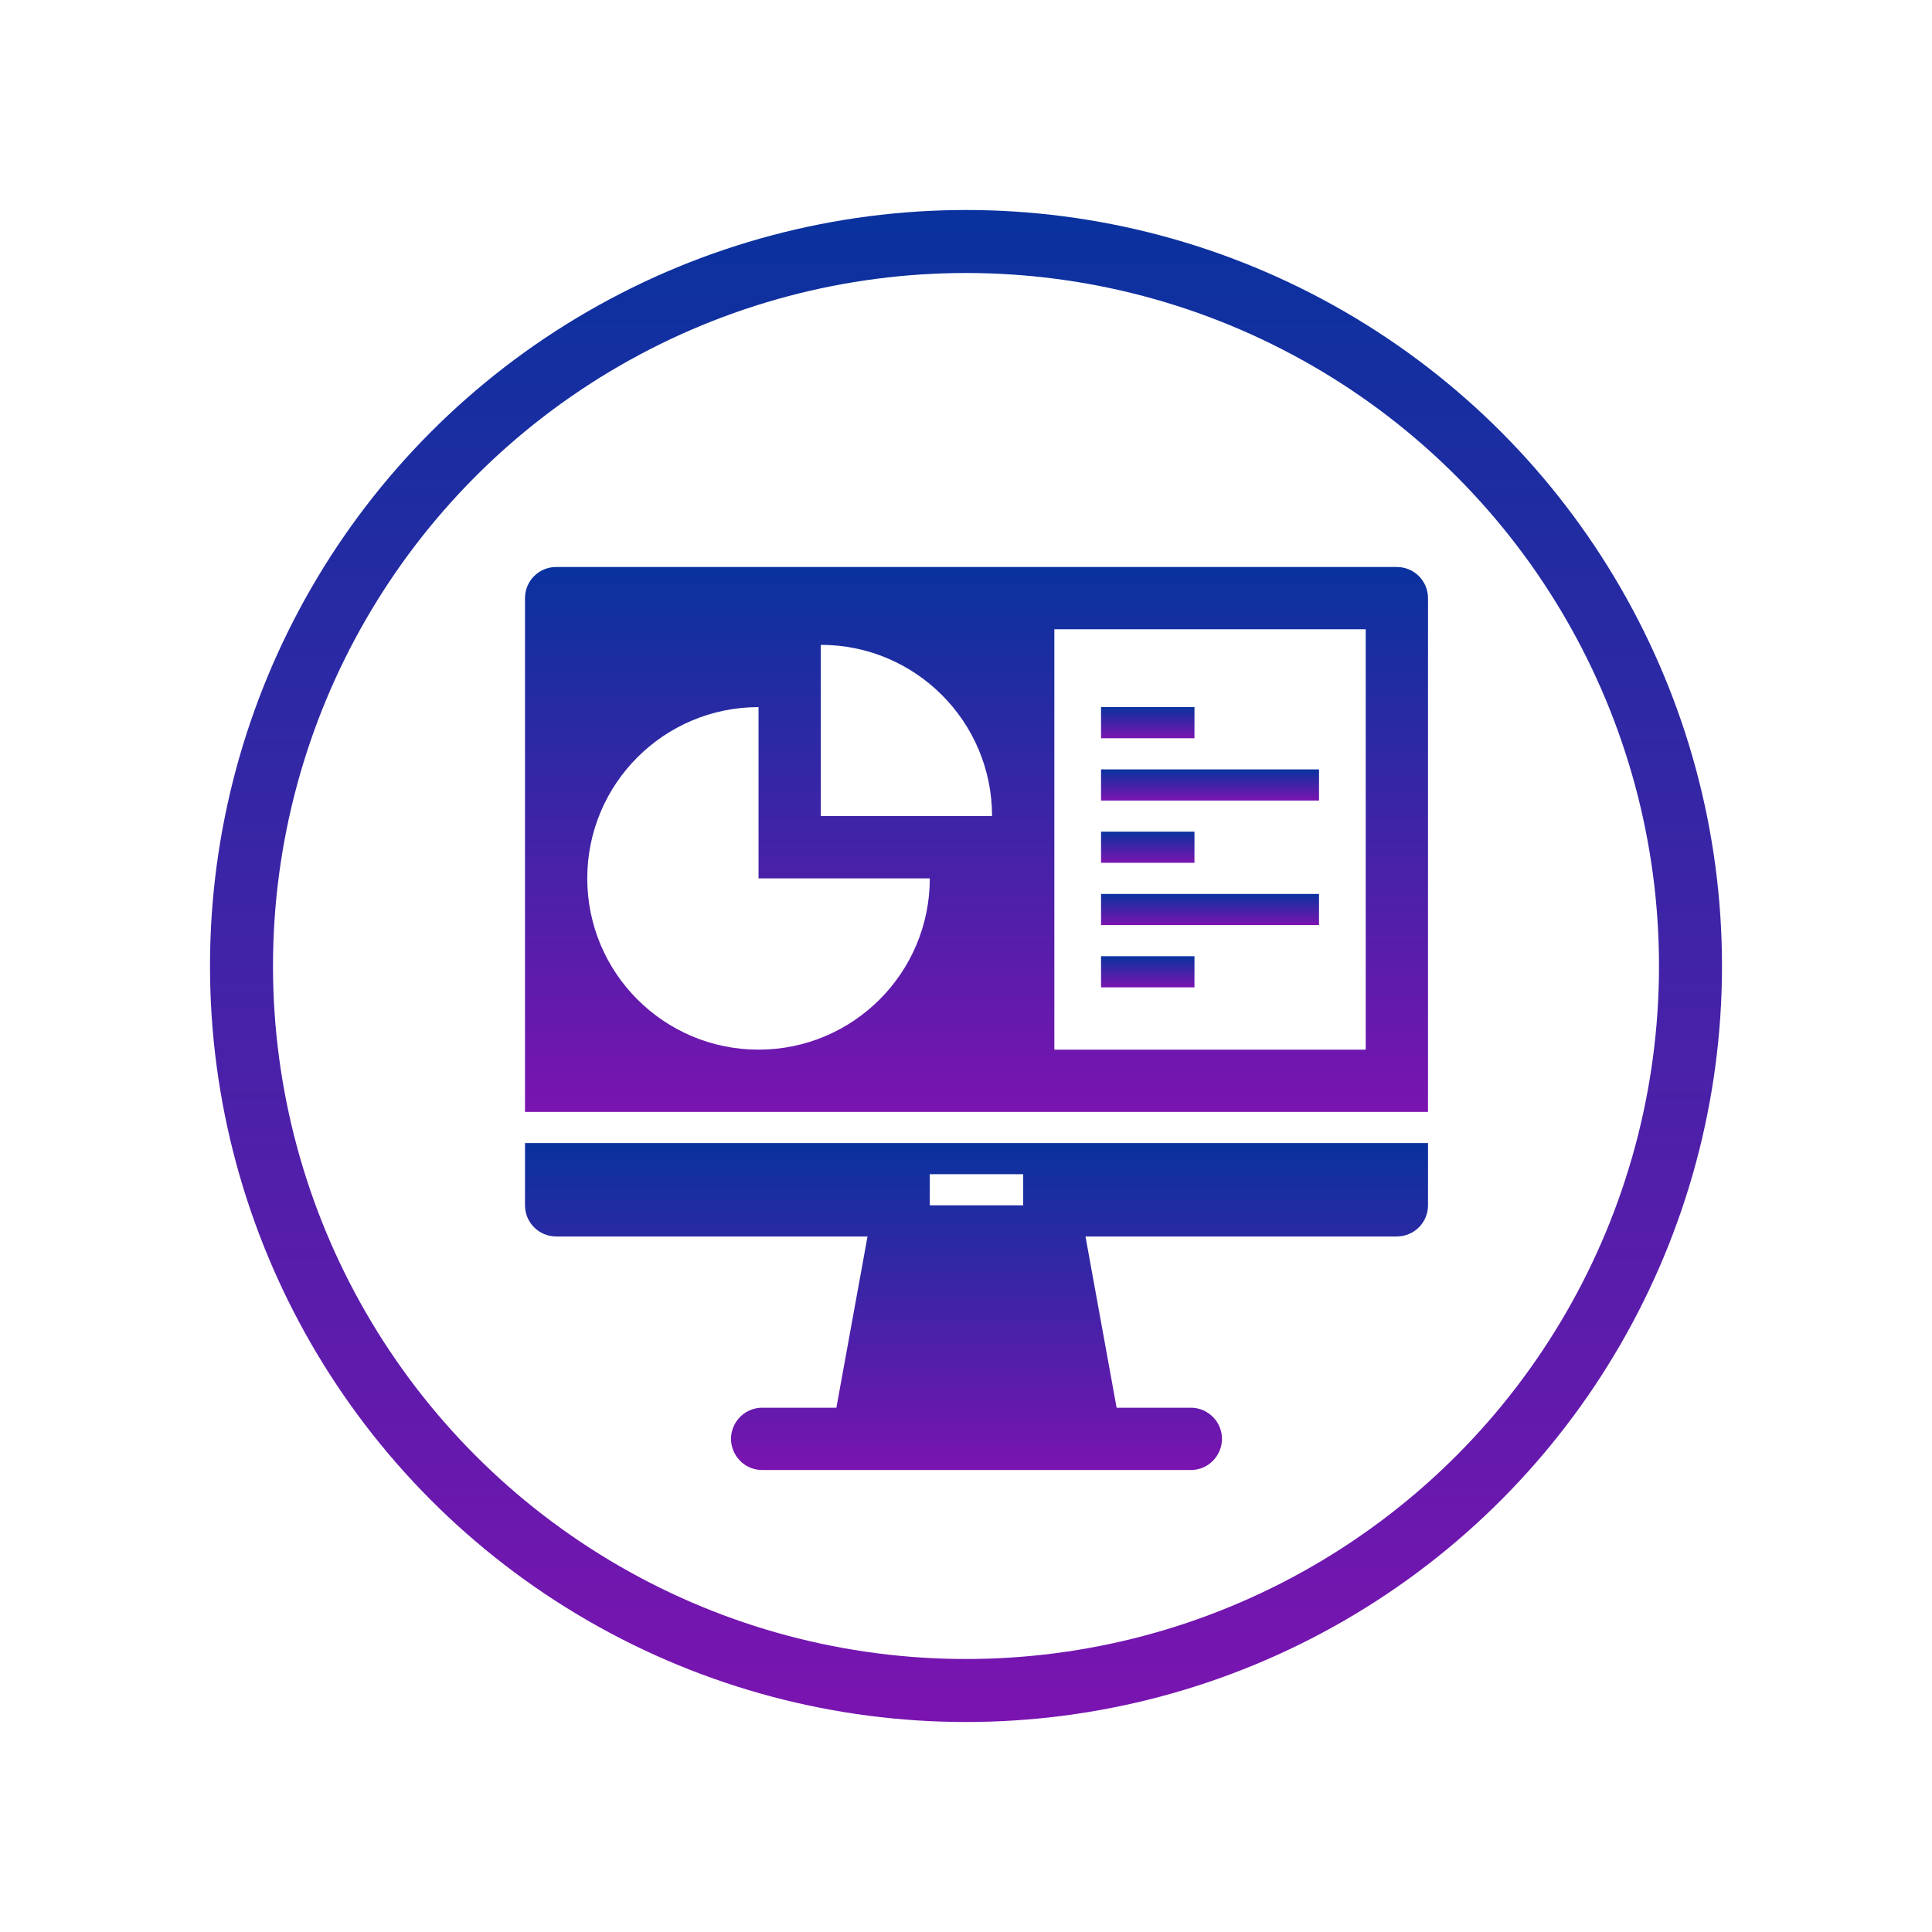 <svg width="92" height="92" viewBox="0 0 92 92" fill="none" xmlns="http://www.w3.org/2000/svg">
<g filter="url(#filter0_d)">
<circle cx="46" cy="44" r="36" fill="white"/>
</g>
<g filter="url(#filter1_i)">
<path d="M25 52.431V55.397C25 56.216 25.663 56.879 26.483 56.879H41.31L41.041 58.362L39.828 65.034H36.296C35.734 65.034 35.221 65.352 34.969 65.854C34.476 66.84 35.193 68 36.296 68H56.704C57.807 68 58.524 66.84 58.031 65.854C57.779 65.352 57.266 65.034 56.704 65.034H53.172L51.959 58.362L51.69 56.879H66.517C67.337 56.879 68 56.216 68 55.397V52.431H25ZM48.724 55.397H44.276V53.914H48.724V55.397Z" fill="url(#paint0_linear)"/>
<path d="M62.81 34.638H52.431V36.121H62.81V34.638Z" fill="url(#paint1_linear)"/>
<path d="M56.879 31.672H52.431V33.155H56.879V31.672Z" fill="url(#paint2_linear)"/>
<path d="M56.879 37.603H52.431V39.086H56.879V37.603Z" fill="url(#paint3_linear)"/>
<path d="M66.517 25H26.483C25.663 25 25 25.663 25 26.483V50.948H68V26.483C68 25.663 67.337 25 66.517 25ZM36.121 47.983C31.617 47.983 27.965 44.331 27.965 39.828C27.965 35.324 31.617 31.672 36.121 31.672V39.828H44.276C44.276 44.331 40.625 47.983 36.121 47.983ZM39.086 36.862V28.707C43.59 28.707 47.241 32.358 47.241 36.862H39.086ZM65.034 47.983H50.207V27.965H65.034V47.983Z" fill="url(#paint4_linear)"/>
<path d="M56.879 43.535H52.431V45.017H56.879V43.535Z" fill="url(#paint5_linear)"/>
<path d="M62.81 40.569H52.431V42.052H62.81V40.569Z" fill="url(#paint6_linear)"/>
</g>
<g filter="url(#filter2_d)">
<circle cx="46" cy="44" r="34.5" stroke="url(#paint7_linear)" stroke-width="3"/>
</g>
<defs>
<filter id="filter0_d" x="0" y="0" width="92" height="92" filterUnits="userSpaceOnUse" color-interpolation-filters="sRGB">
<feFlood flood-opacity="0" result="BackgroundImageFix"/>
<feColorMatrix in="SourceAlpha" type="matrix" values="0 0 0 0 0 0 0 0 0 0 0 0 0 0 0 0 0 0 127 0"/>
<feOffset dy="2"/>
<feGaussianBlur stdDeviation="5"/>
<feColorMatrix type="matrix" values="0 0 0 0 0 0 0 0 0 0 0 0 0 0 0 0 0 0 0.3 0"/>
<feBlend mode="normal" in2="BackgroundImageFix" result="effect1_dropShadow"/>
<feBlend mode="normal" in="SourceGraphic" in2="effect1_dropShadow" result="shape"/>
</filter>
<filter id="filter1_i" x="25" y="25" width="43" height="45" filterUnits="userSpaceOnUse" color-interpolation-filters="sRGB">
<feFlood flood-opacity="0" result="BackgroundImageFix"/>
<feBlend mode="normal" in="SourceGraphic" in2="BackgroundImageFix" result="shape"/>
<feColorMatrix in="SourceAlpha" type="matrix" values="0 0 0 0 0 0 0 0 0 0 0 0 0 0 0 0 0 0 127 0" result="hardAlpha"/>
<feOffset dy="2"/>
<feGaussianBlur stdDeviation="2.5"/>
<feComposite in2="hardAlpha" operator="arithmetic" k2="-1" k3="1"/>
<feColorMatrix type="matrix" values="0 0 0 0 0 0 0 0 0 0 0 0 0 0 0 0 0 0 0.3 0"/>
<feBlend mode="normal" in2="shape" result="effect1_innerShadow"/>
</filter>
<filter id="filter2_d" x="0" y="0" width="92" height="92" filterUnits="userSpaceOnUse" color-interpolation-filters="sRGB">
<feFlood flood-opacity="0" result="BackgroundImageFix"/>
<feColorMatrix in="SourceAlpha" type="matrix" values="0 0 0 0 0 0 0 0 0 0 0 0 0 0 0 0 0 0 127 0"/>
<feOffset dy="2"/>
<feGaussianBlur stdDeviation="5"/>
<feColorMatrix type="matrix" values="0 0 0 0 0 0 0 0 0 0 0 0 0 0 0 0 0 0 0.3 0"/>
<feBlend mode="normal" in2="BackgroundImageFix" result="effect1_dropShadow"/>
<feBlend mode="normal" in="SourceGraphic" in2="effect1_dropShadow" result="shape"/>
</filter>
<linearGradient id="paint0_linear" x1="46.5" y1="52.431" x2="46.5" y2="68" gradientUnits="userSpaceOnUse">
<stop stop-color="#09329E"/>
<stop offset="1" stop-color="#7A14B0"/>
</linearGradient>
<linearGradient id="paint1_linear" x1="57.621" y1="34.638" x2="57.621" y2="36.121" gradientUnits="userSpaceOnUse">
<stop stop-color="#09329E"/>
<stop offset="1" stop-color="#7A14B0"/>
</linearGradient>
<linearGradient id="paint2_linear" x1="54.655" y1="31.672" x2="54.655" y2="33.155" gradientUnits="userSpaceOnUse">
<stop stop-color="#09329E"/>
<stop offset="1" stop-color="#7A14B0"/>
</linearGradient>
<linearGradient id="paint3_linear" x1="54.655" y1="37.603" x2="54.655" y2="39.086" gradientUnits="userSpaceOnUse">
<stop stop-color="#09329E"/>
<stop offset="1" stop-color="#7A14B0"/>
</linearGradient>
<linearGradient id="paint4_linear" x1="46.5" y1="25" x2="46.5" y2="50.948" gradientUnits="userSpaceOnUse">
<stop stop-color="#09329E"/>
<stop offset="1" stop-color="#7A14B0"/>
</linearGradient>
<linearGradient id="paint5_linear" x1="54.655" y1="43.535" x2="54.655" y2="45.017" gradientUnits="userSpaceOnUse">
<stop stop-color="#09329E"/>
<stop offset="1" stop-color="#7A14B0"/>
</linearGradient>
<linearGradient id="paint6_linear" x1="57.621" y1="40.569" x2="57.621" y2="42.052" gradientUnits="userSpaceOnUse">
<stop stop-color="#09329E"/>
<stop offset="1" stop-color="#7A14B0"/>
</linearGradient>
<linearGradient id="paint7_linear" x1="46" y1="8" x2="46" y2="80" gradientUnits="userSpaceOnUse">
<stop stop-color="#09329E"/>
<stop offset="1" stop-color="#7A14B0"/>
</linearGradient>
</defs>
</svg>
